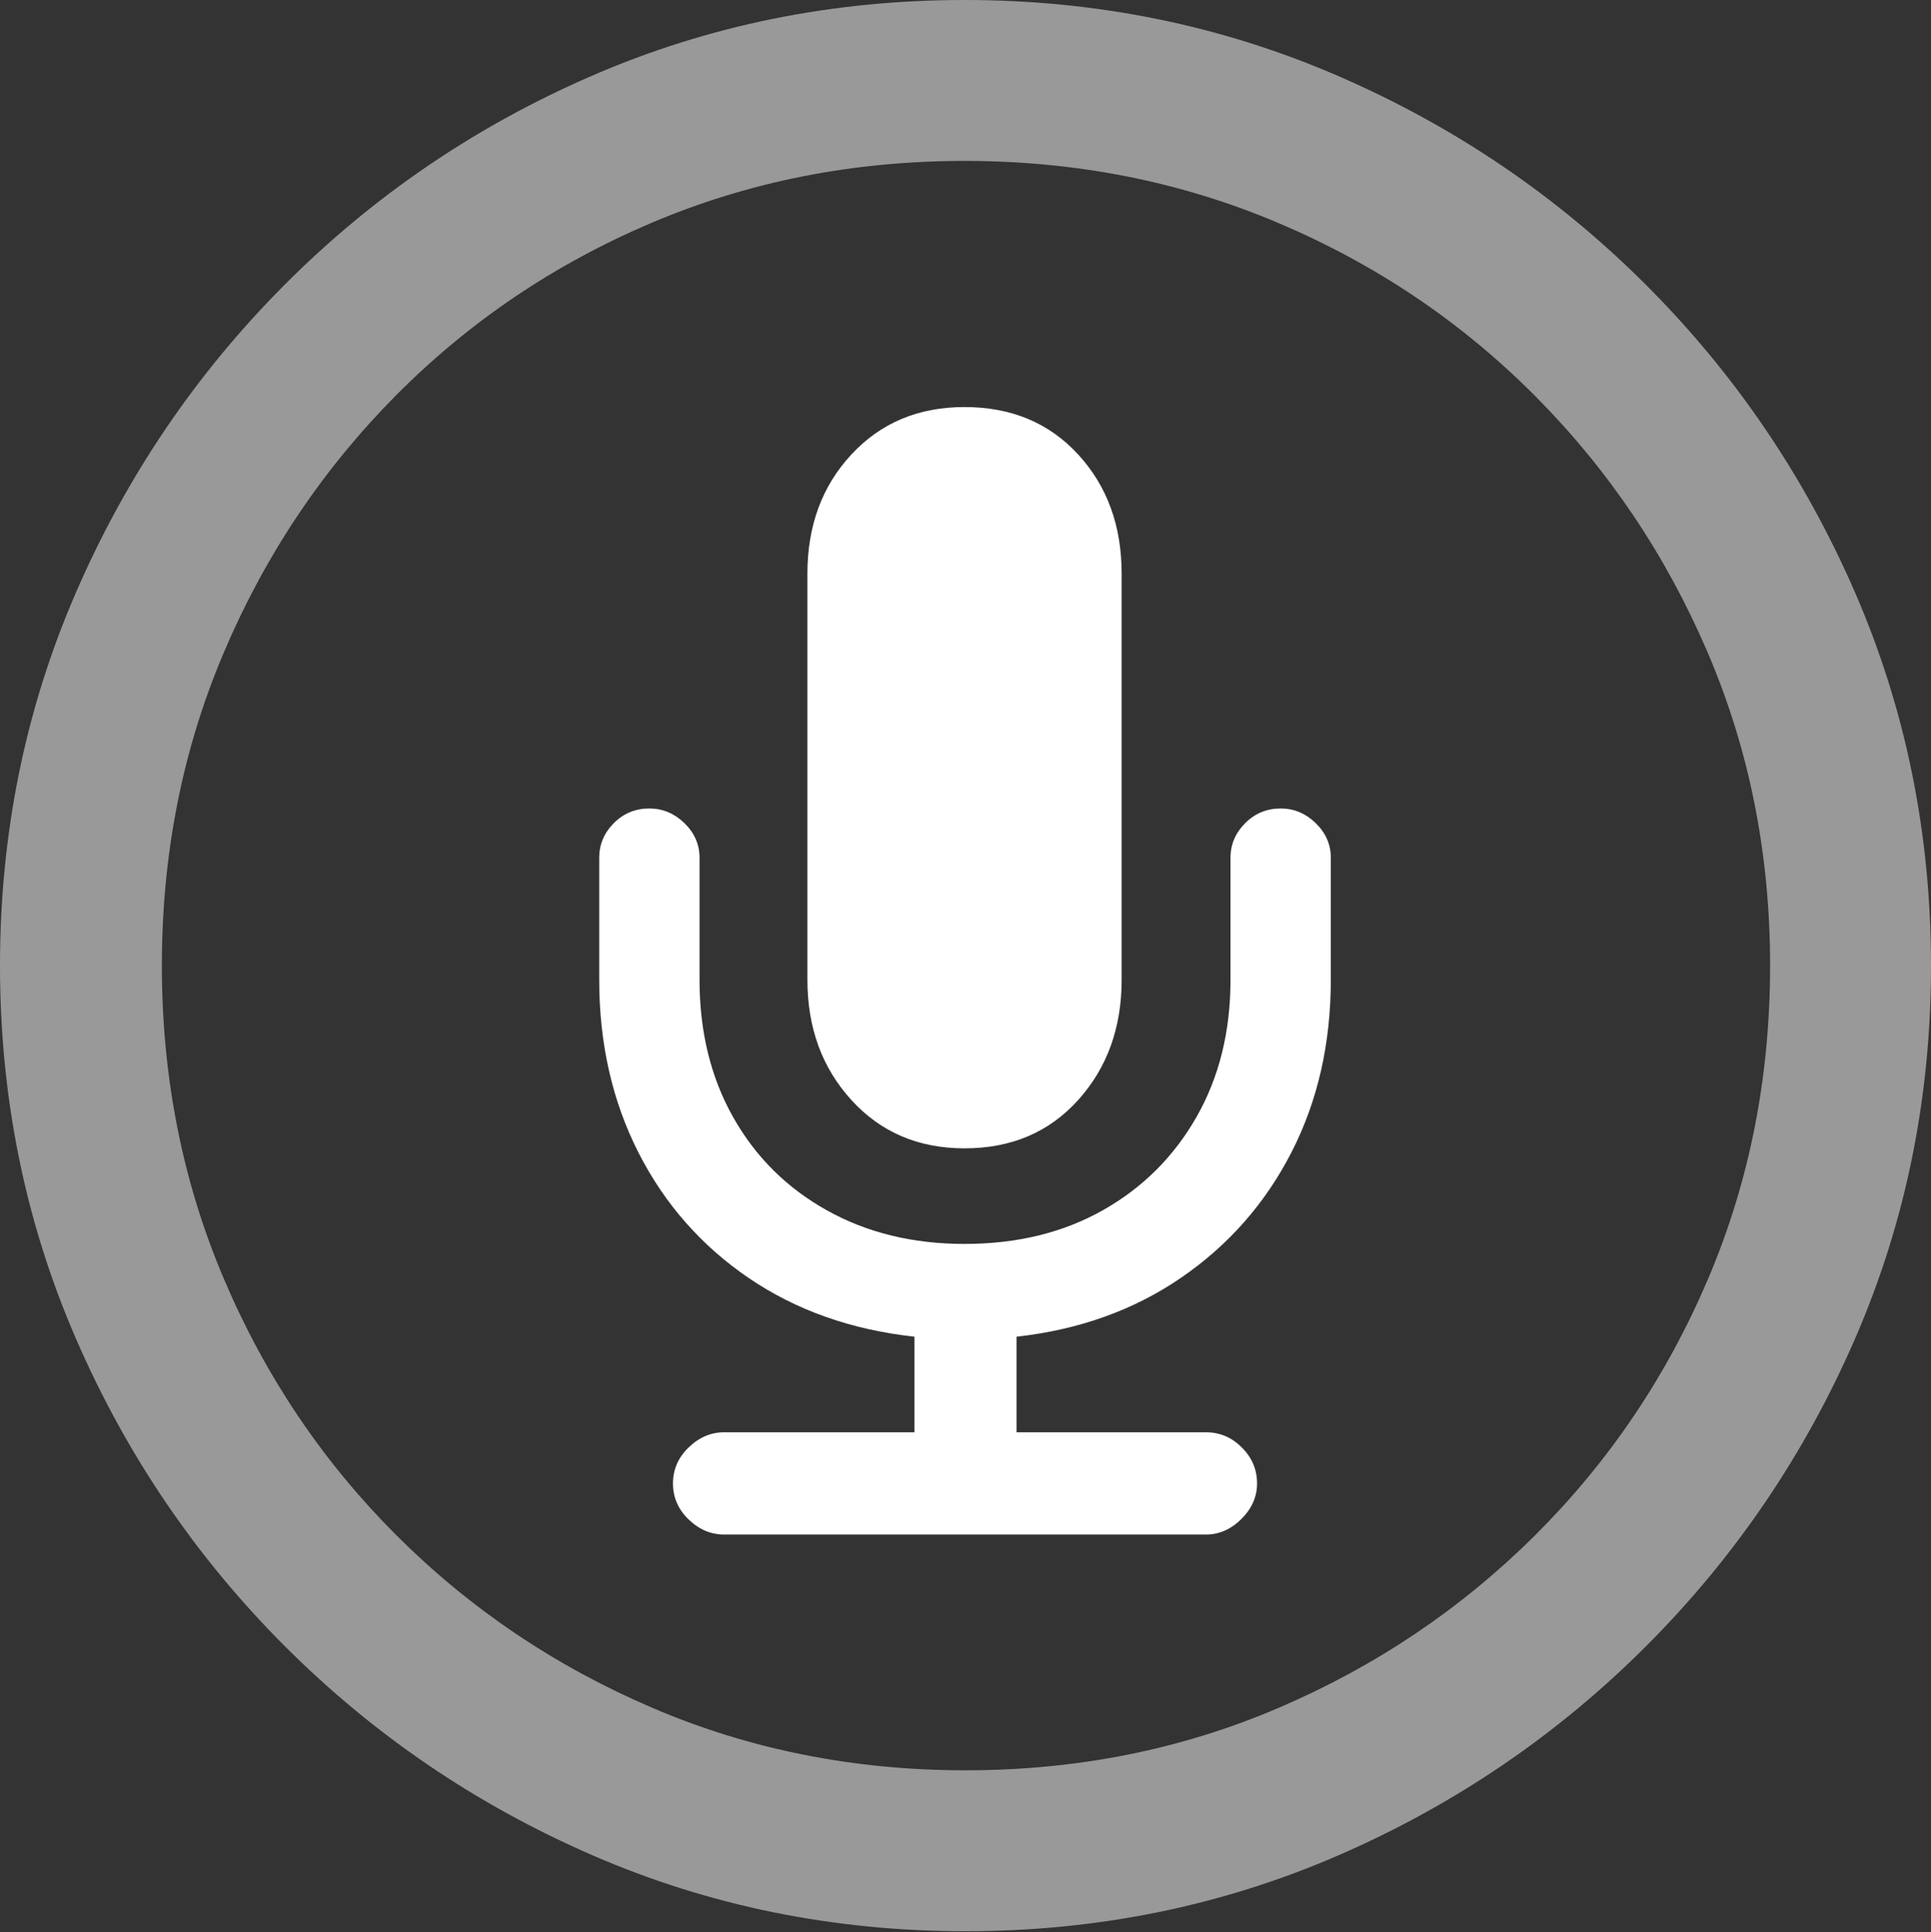 <?xml version="1.0" encoding="UTF-8"?>
<!--Generator: Apple Native CoreSVG 175.5-->
<!DOCTYPE svg
PUBLIC "-//W3C//DTD SVG 1.1//EN"
       "http://www.w3.org/Graphics/SVG/1.1/DTD/svg11.dtd">
<svg version="1.1" xmlns="http://www.w3.org/2000/svg" xmlns:xlink="http://www.w3.org/1999/xlink" width="19.922" height="19.932">
 <rect width="100%" height="100%" fill="#333333" stroke="none"/>
 <g>
  <rect height="19.932" opacity="0" width="19.922" x="0" y="0"/>
  <path d="M9.961 19.922Q12.002 19.922 13.804 19.141Q15.605 18.359 16.982 16.982Q18.359 15.605 19.141 13.804Q19.922 12.002 19.922 9.961Q19.922 7.92 19.141 6.118Q18.359 4.316 16.982 2.939Q15.605 1.562 13.799 0.781Q11.992 0 9.951 0Q7.91 0 6.108 0.781Q4.307 1.562 2.935 2.939Q1.562 4.316 0.781 6.118Q0 7.92 0 9.961Q0 12.002 0.781 13.804Q1.562 15.605 2.939 16.982Q4.316 18.359 6.118 19.141Q7.92 19.922 9.961 19.922ZM9.961 18.262Q8.232 18.262 6.729 17.617Q5.225 16.973 4.087 15.835Q2.949 14.697 2.31 13.193Q1.67 11.69 1.67 9.961Q1.67 8.232 2.31 6.729Q2.949 5.225 4.082 4.082Q5.215 2.939 6.719 2.3Q8.223 1.66 9.951 1.66Q11.68 1.66 13.188 2.3Q14.697 2.939 15.835 4.082Q16.973 5.225 17.617 6.729Q18.262 8.232 18.262 9.961Q18.262 11.69 17.622 13.193Q16.982 14.697 15.84 15.835Q14.697 16.973 13.193 17.617Q11.69 18.262 9.961 18.262Z" fill="rgba(255,255,255,0.5)"/>
  <path d="M7.471 15.83L12.441 15.83Q12.646 15.83 12.808 15.669Q12.969 15.508 12.969 15.303Q12.969 15.088 12.812 14.932Q12.656 14.775 12.441 14.775L10.488 14.775L10.488 13.789Q11.455 13.682 12.188 13.179Q12.92 12.676 13.325 11.885Q13.73 11.094 13.73 10.107L13.73 8.848Q13.73 8.643 13.574 8.491Q13.418 8.34 13.213 8.34Q12.998 8.34 12.847 8.491Q12.695 8.643 12.695 8.848L12.695 10.107Q12.695 10.908 12.344 11.523Q11.992 12.139 11.377 12.485Q10.762 12.832 9.951 12.832Q9.15 12.832 8.53 12.485Q7.91 12.139 7.563 11.523Q7.217 10.908 7.217 10.107L7.217 8.848Q7.217 8.643 7.061 8.491Q6.904 8.34 6.699 8.34Q6.484 8.34 6.333 8.491Q6.182 8.643 6.182 8.848L6.182 10.107Q6.182 11.094 6.587 11.89Q6.992 12.685 7.725 13.184Q8.457 13.682 9.434 13.789L9.434 14.775L7.471 14.775Q7.266 14.775 7.104 14.932Q6.943 15.088 6.943 15.303Q6.943 15.518 7.104 15.674Q7.266 15.83 7.471 15.83ZM9.951 11.846Q10.674 11.846 11.123 11.348Q11.572 10.85 11.572 10.107L11.572 5.918Q11.572 5.176 11.123 4.688Q10.674 4.199 9.951 4.199Q9.238 4.199 8.784 4.688Q8.33 5.176 8.33 5.918L8.33 10.107Q8.33 10.85 8.784 11.348Q9.238 11.846 9.951 11.846Z" fill="#ffffff"/>
 </g>
</svg>

